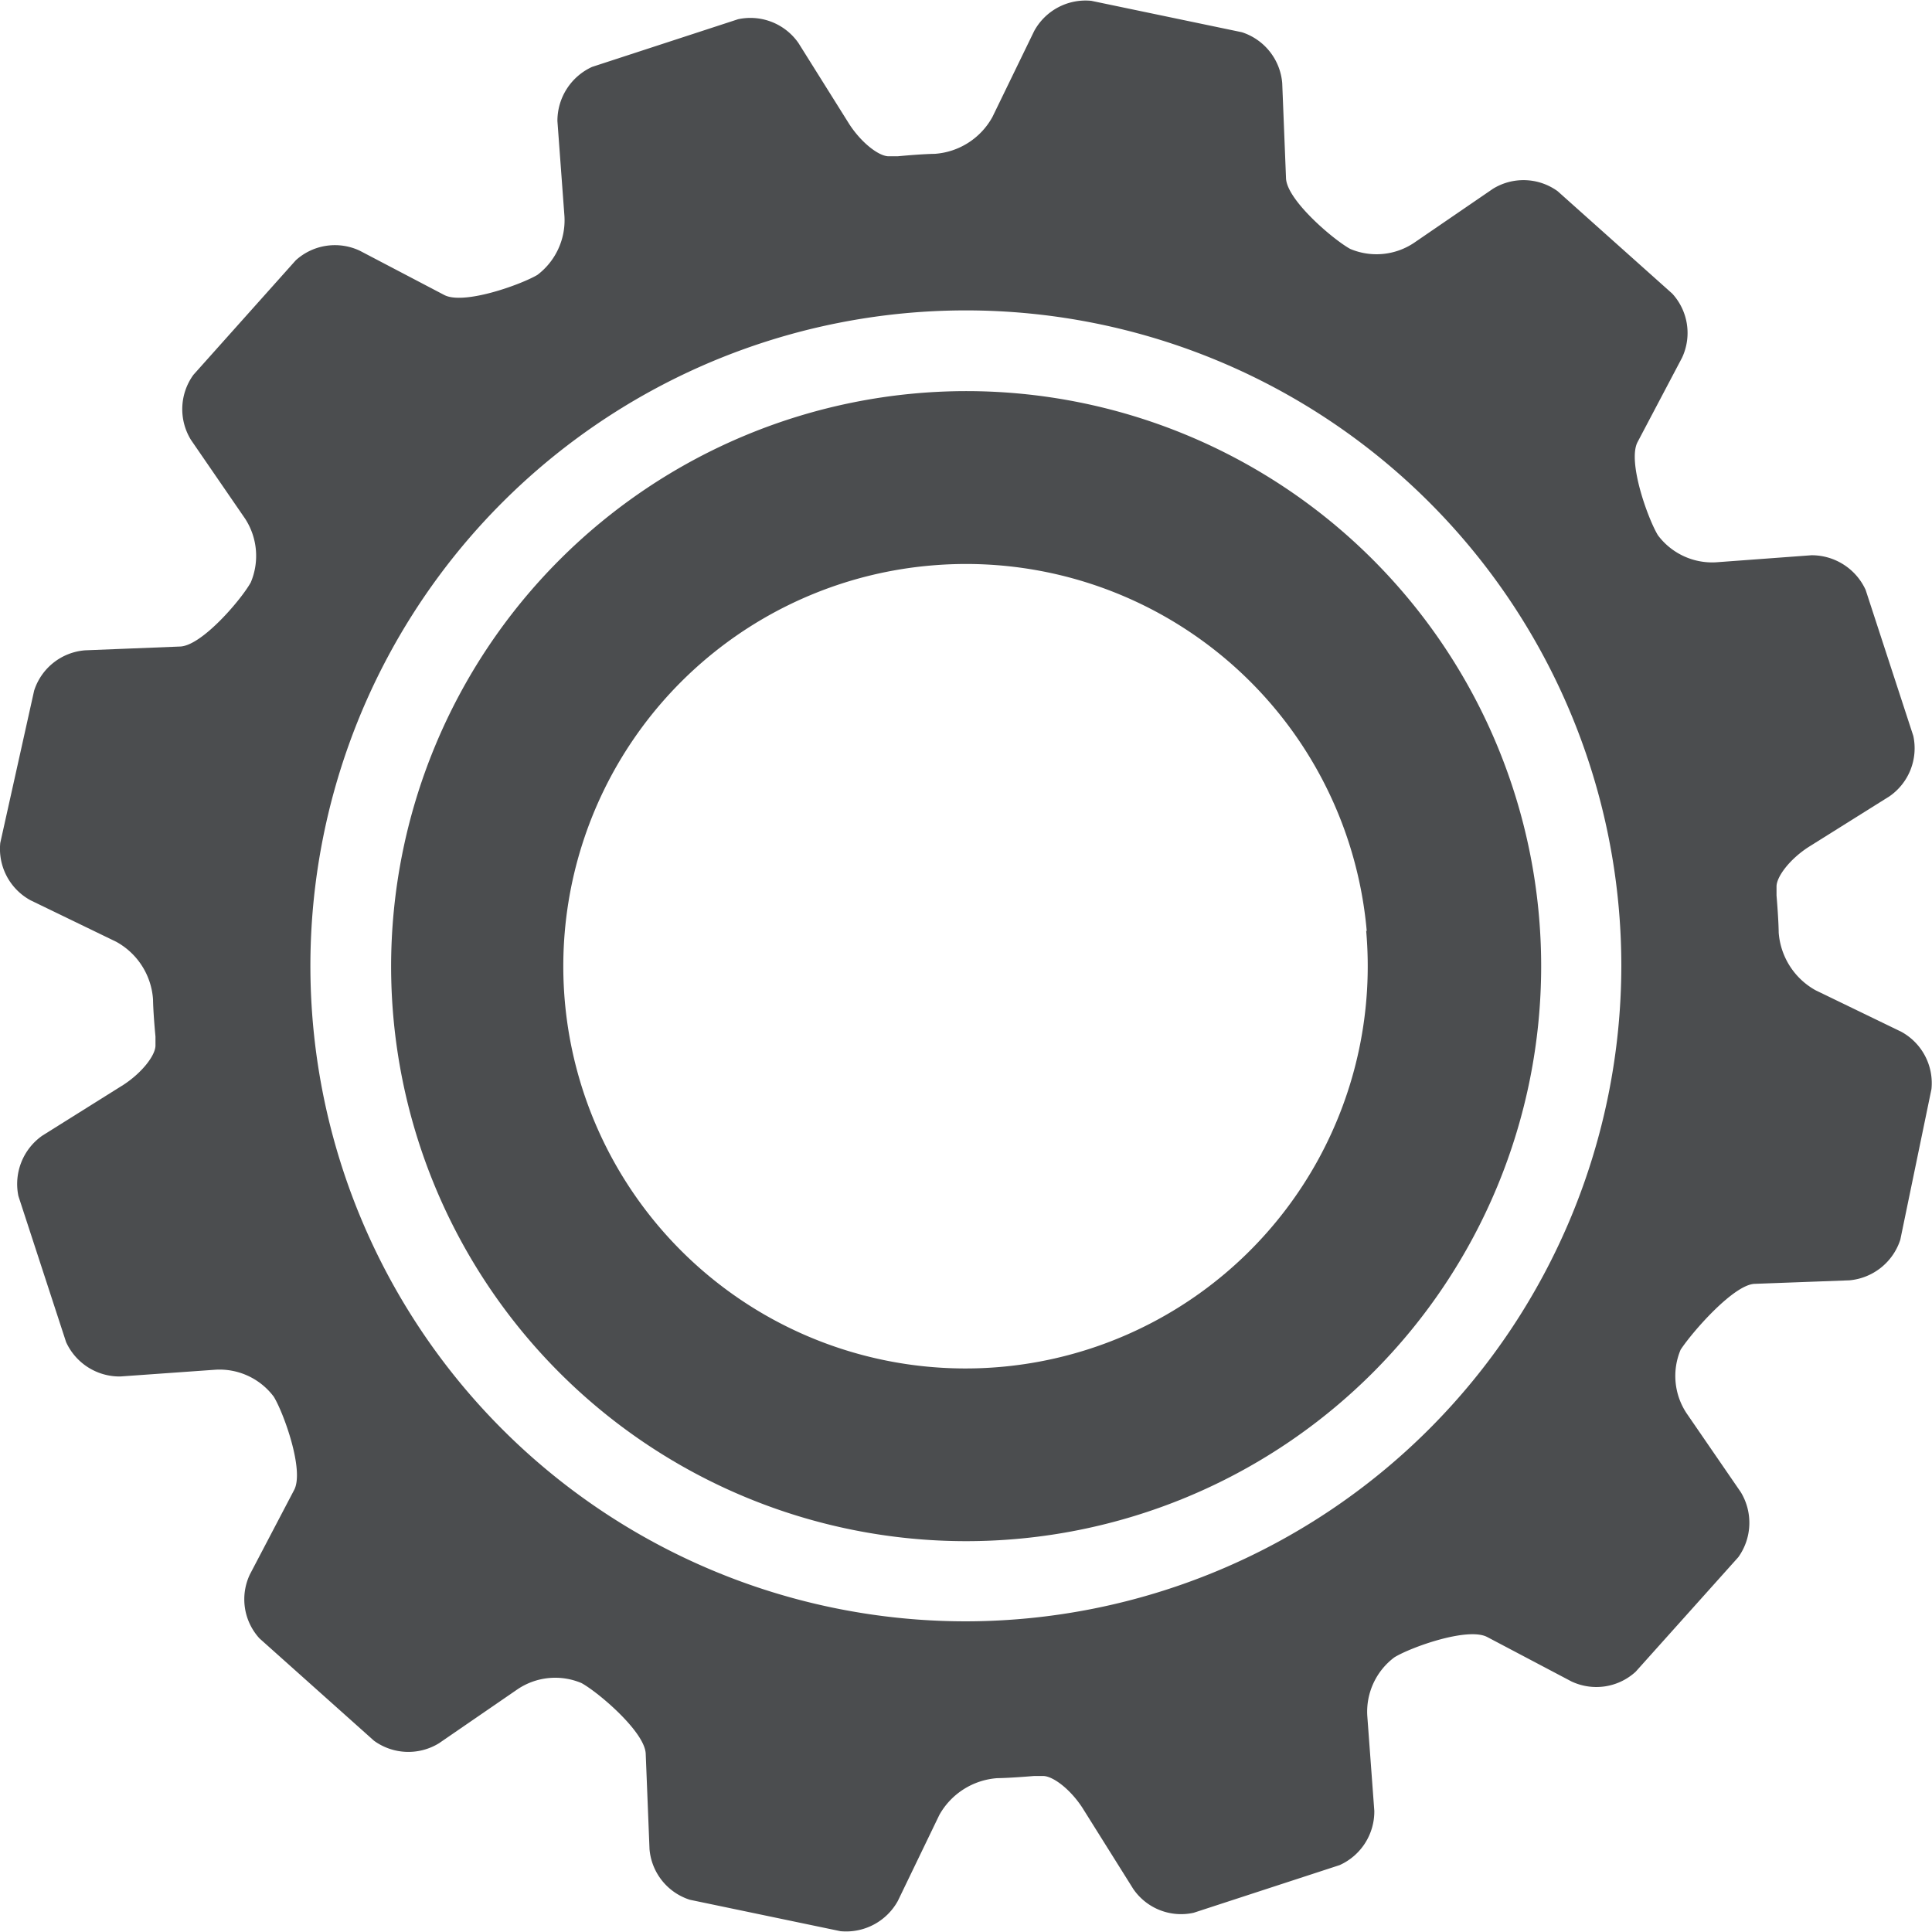 <svg id="Layer_1" data-name="Layer 1" xmlns="http://www.w3.org/2000/svg" viewBox="0 0 71.33 71.34"><defs><style>.cls-1{fill:#4b4d4f;}</style></defs><title>admin</title><path class="cls-1" d="M698.43,1480.35a21.23,21.23,0,1,0,21.23-21.23A21.25,21.25,0,0,0,698.43,1480.35Zm36-1.3a14.85,14.85,0,1,1-16.08-13.49A14.85,14.85,0,0,1,734.45,1479.05Z" transform="translate(-683.99 -1444.68)"/><path class="cls-1" d="M748.77,1492.08l3.5-.13a2.18,2.18,0,0,0,1.88-1.5l1.15-5.56a2.16,2.16,0,0,0-1.12-2.12l-3.16-1.53a2.66,2.66,0,0,1-1.36-2.13s0-.41-.08-1.37l0-.33c0-.36.48-1,1.17-1.45l3-1.88a2.16,2.16,0,0,0,.88-2.23l-1.76-5.39a2.19,2.19,0,0,0-2-1.28l-3.52.26a2.5,2.5,0,0,1-2.15-1c-.37-.61-1.13-2.72-.75-3.44l1.64-3.11a2.15,2.15,0,0,0-.36-2.37l-4.23-3.78a2.15,2.15,0,0,0-2.39-.09l-2.92,2a2.49,2.49,0,0,1-2.35.22c-.62-.34-2.34-1.8-2.37-2.61l-.14-3.51a2.16,2.16,0,0,0-1.49-1.88l-5.56-1.16a2.16,2.16,0,0,0-2.11,1.12l-1.54,3.17a2.64,2.64,0,0,1-2.13,1.36s-.41,0-1.37.09l-.33,0c-.36,0-1-.49-1.45-1.18l-1.88-3a2.16,2.16,0,0,0-2.23-.88l-5.39,1.76a2.19,2.19,0,0,0-1.28,2l.26,3.52a2.53,2.53,0,0,1-1,2.16c-.61.36-2.72,1.12-3.44.74l-3.11-1.63a2.15,2.15,0,0,0-2.37.35l-3.78,4.23a2.16,2.16,0,0,0-.09,2.4l2,2.91a2.52,2.52,0,0,1,.21,2.35c-.34.62-1.8,2.34-2.61,2.37l-3.51.14a2.15,2.15,0,0,0-1.88,1.49L684,1475.8a2.16,2.16,0,0,0,1.12,2.12l3.16,1.53a2.63,2.63,0,0,1,1.36,2.13s0,.41.09,1.37l0,.33c0,.36-.49,1-1.18,1.45l-3,1.88a2.18,2.18,0,0,0-.88,2.23l1.76,5.39a2.17,2.17,0,0,0,2,1.27l3.52-.25a2.5,2.5,0,0,1,2.15,1c.37.61,1.13,2.72.75,3.44l-1.63,3.11a2.14,2.14,0,0,0,.35,2.37l4.23,3.78a2.16,2.16,0,0,0,2.4.09l2.91-2a2.49,2.49,0,0,1,2.35-.22c.62.34,2.34,1.8,2.37,2.61l.14,3.52a2.15,2.15,0,0,0,1.49,1.87l5.56,1.16a2.18,2.18,0,0,0,2.12-1.12l1.53-3.17a2.67,2.67,0,0,1,2.14-1.36s.4,0,1.36-.08l.33,0c.36,0,1,.48,1.45,1.17l1.88,3a2.14,2.14,0,0,0,2.23.88l5.39-1.76a2.17,2.17,0,0,0,1.28-2l-.26-3.52a2.51,2.51,0,0,1,1-2.15c.6-.37,2.71-1.13,3.43-.75l3.11,1.64a2.15,2.15,0,0,0,2.37-.36l3.79-4.23a2.18,2.18,0,0,0,.09-2.4l-2-2.91a2.49,2.49,0,0,1-.22-2.35C746.49,1493.83,748,1492.11,748.77,1492.08Zm-29.11,12.46a24.2,24.2,0,1,1,24.19-24.19A24.23,24.23,0,0,1,719.66,1504.54Z" transform="translate(-683.99 -1444.68)"/></svg>